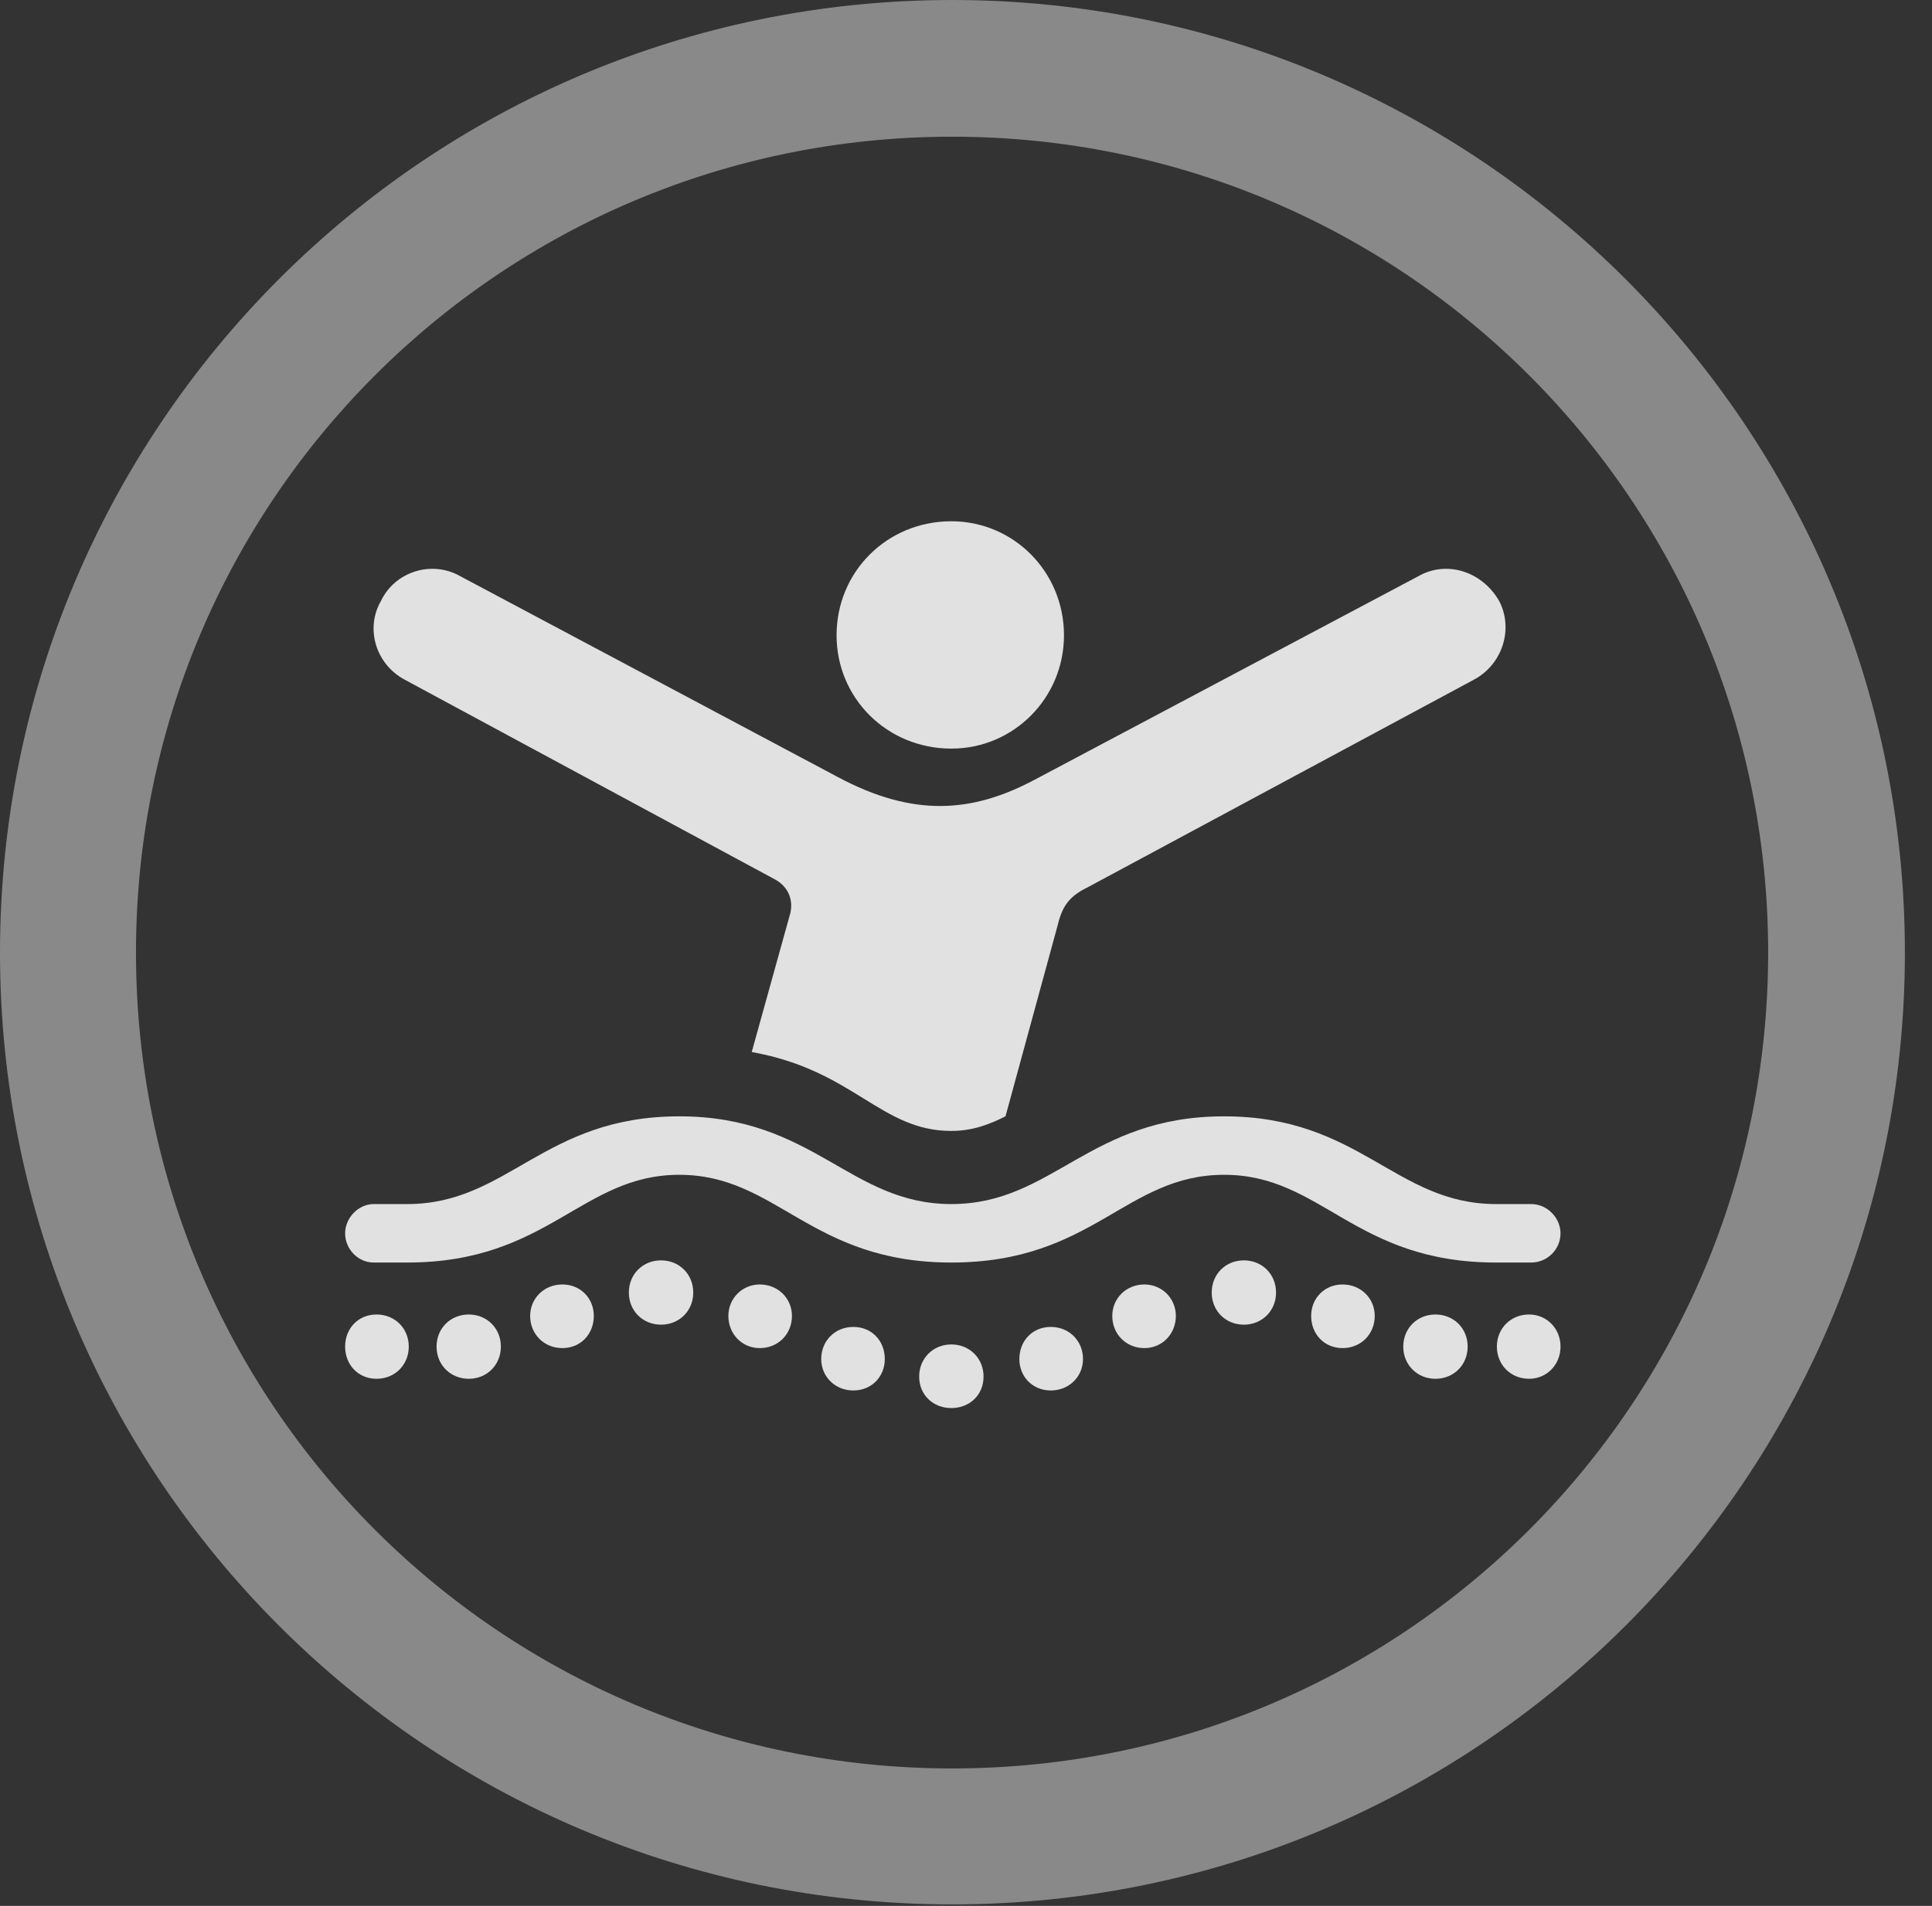 <?xml version="1.0" encoding="UTF-8"?>
<!--Generator: Apple Native CoreSVG 341-->
<!DOCTYPE svg
PUBLIC "-//W3C//DTD SVG 1.1//EN"
       "http://www.w3.org/Graphics/SVG/1.1/DTD/svg11.dtd">
<svg version="1.1" xmlns="http://www.w3.org/2000/svg" xmlns:xlink="http://www.w3.org/1999/xlink" viewBox="0 0 25.801 25.459">
 <rect x="0" y="0" width="25.801" height="25.459" fill="#333333" stroke="none"/>
 <g>
  <rect height="25.459" opacity="0" width="25.801" x="0" y="0"/>
  <path d="M12.715 25.439C19.736 25.439 25.439 19.746 25.439 12.725C25.439 5.703 19.736 0 12.715 0C5.693 0 0 5.703 0 12.725C0 19.746 5.693 25.439 12.715 25.439ZM12.715 23.623C6.689 23.623 1.816 18.75 1.816 12.725C1.816 6.699 6.689 1.826 12.715 1.826C18.74 1.826 23.613 6.699 23.613 12.725C23.613 18.75 18.74 23.623 12.715 23.623Z" fill="white" fill-opacity="0.425"/>
  <path d="M12.705 10C13.535 10 14.209 9.326 14.209 8.486C14.209 7.637 13.535 6.963 12.705 6.963C11.846 6.963 11.172 7.637 11.172 8.486C11.172 9.326 11.846 10 12.705 10ZM5.41 9.082L10.332 11.738C10.508 11.826 10.596 11.992 10.557 12.188L10.039 14.053C11.406 14.297 11.758 15.107 12.705 15.107C12.988 15.107 13.213 15.02 13.428 14.912L14.121 12.373C14.18 12.129 14.258 11.982 14.521 11.855L19.678 9.082C20.068 8.877 20.215 8.398 20.02 8.027C19.795 7.637 19.326 7.48 18.945 7.695L13.809 10.42C12.979 10.859 12.197 10.918 11.191 10.381L6.143 7.695C5.762 7.48 5.273 7.637 5.088 8.027C4.873 8.398 5.02 8.877 5.41 9.082ZM12.705 16.865C14.6 16.865 15.029 15.693 16.348 15.693C17.656 15.693 18.086 16.865 19.98 16.865L20.449 16.865C20.664 16.865 20.84 16.689 20.84 16.475C20.84 16.27 20.664 16.084 20.449 16.084L19.98 16.084C18.633 16.084 18.164 14.912 16.348 14.912C14.541 14.912 14.062 16.084 12.705 16.084C11.348 16.084 10.869 14.912 9.072 14.912C7.256 14.912 6.787 16.084 5.439 16.084L4.99 16.084C4.785 16.084 4.609 16.27 4.609 16.475C4.609 16.689 4.785 16.865 4.99 16.865L5.439 16.865C7.324 16.865 7.764 15.693 9.072 15.693C10.381 15.693 10.82 16.865 12.705 16.865ZM5.029 18.418C5.273 18.418 5.459 18.232 5.459 17.988C5.459 17.744 5.273 17.559 5.029 17.559C4.785 17.559 4.609 17.744 4.609 17.988C4.609 18.232 4.785 18.418 5.029 18.418ZM6.26 18.418C6.504 18.418 6.689 18.232 6.689 17.988C6.689 17.744 6.504 17.559 6.26 17.559C6.016 17.559 5.83 17.744 5.83 17.988C5.83 18.232 6.016 18.418 6.26 18.418ZM7.51 18.008C7.754 18.008 7.93 17.822 7.93 17.578C7.93 17.344 7.754 17.158 7.51 17.158C7.266 17.158 7.08 17.344 7.08 17.578C7.08 17.822 7.266 18.008 7.51 18.008ZM8.828 17.695C9.072 17.695 9.258 17.51 9.258 17.266C9.258 17.021 9.072 16.836 8.828 16.836C8.584 16.836 8.398 17.021 8.398 17.266C8.398 17.51 8.584 17.695 8.828 17.695ZM10.146 18.008C10.391 18.008 10.576 17.822 10.576 17.578C10.576 17.344 10.391 17.158 10.146 17.158C9.912 17.158 9.727 17.344 9.727 17.578C9.727 17.822 9.912 18.008 10.146 18.008ZM11.396 18.574C11.641 18.574 11.816 18.389 11.816 18.154C11.816 17.91 11.641 17.725 11.396 17.725C11.152 17.725 10.967 17.91 10.967 18.154C10.967 18.389 11.152 18.574 11.396 18.574ZM12.705 18.809C12.949 18.809 13.135 18.633 13.135 18.389C13.135 18.145 12.949 17.959 12.705 17.959C12.461 17.959 12.275 18.145 12.275 18.389C12.275 18.633 12.461 18.809 12.705 18.809ZM14.033 18.574C14.277 18.574 14.463 18.389 14.463 18.154C14.463 17.91 14.277 17.725 14.033 17.725C13.789 17.725 13.613 17.91 13.613 18.154C13.613 18.389 13.789 18.574 14.033 18.574ZM15.283 18.008C15.518 18.008 15.703 17.822 15.703 17.578C15.703 17.344 15.518 17.158 15.283 17.158C15.039 17.158 14.854 17.344 14.854 17.578C14.854 17.822 15.039 18.008 15.283 18.008ZM16.611 17.695C16.855 17.695 17.041 17.51 17.041 17.266C17.041 17.021 16.855 16.836 16.611 16.836C16.367 16.836 16.182 17.021 16.182 17.266C16.182 17.51 16.367 17.695 16.611 17.695ZM17.93 18.008C18.174 18.008 18.359 17.822 18.359 17.578C18.359 17.344 18.174 17.158 17.93 17.158C17.686 17.158 17.51 17.344 17.51 17.578C17.51 17.822 17.686 18.008 17.93 18.008ZM19.17 18.418C19.414 18.418 19.6 18.232 19.6 17.988C19.6 17.744 19.414 17.559 19.17 17.559C18.926 17.559 18.74 17.744 18.74 17.988C18.74 18.232 18.926 18.418 19.17 18.418ZM20.42 18.418C20.654 18.418 20.84 18.232 20.84 17.988C20.84 17.744 20.654 17.559 20.42 17.559C20.176 17.559 19.99 17.744 19.99 17.988C19.99 18.232 20.176 18.418 20.42 18.418Z" fill="white" fill-opacity="0.85"/>
 </g>
</svg>
